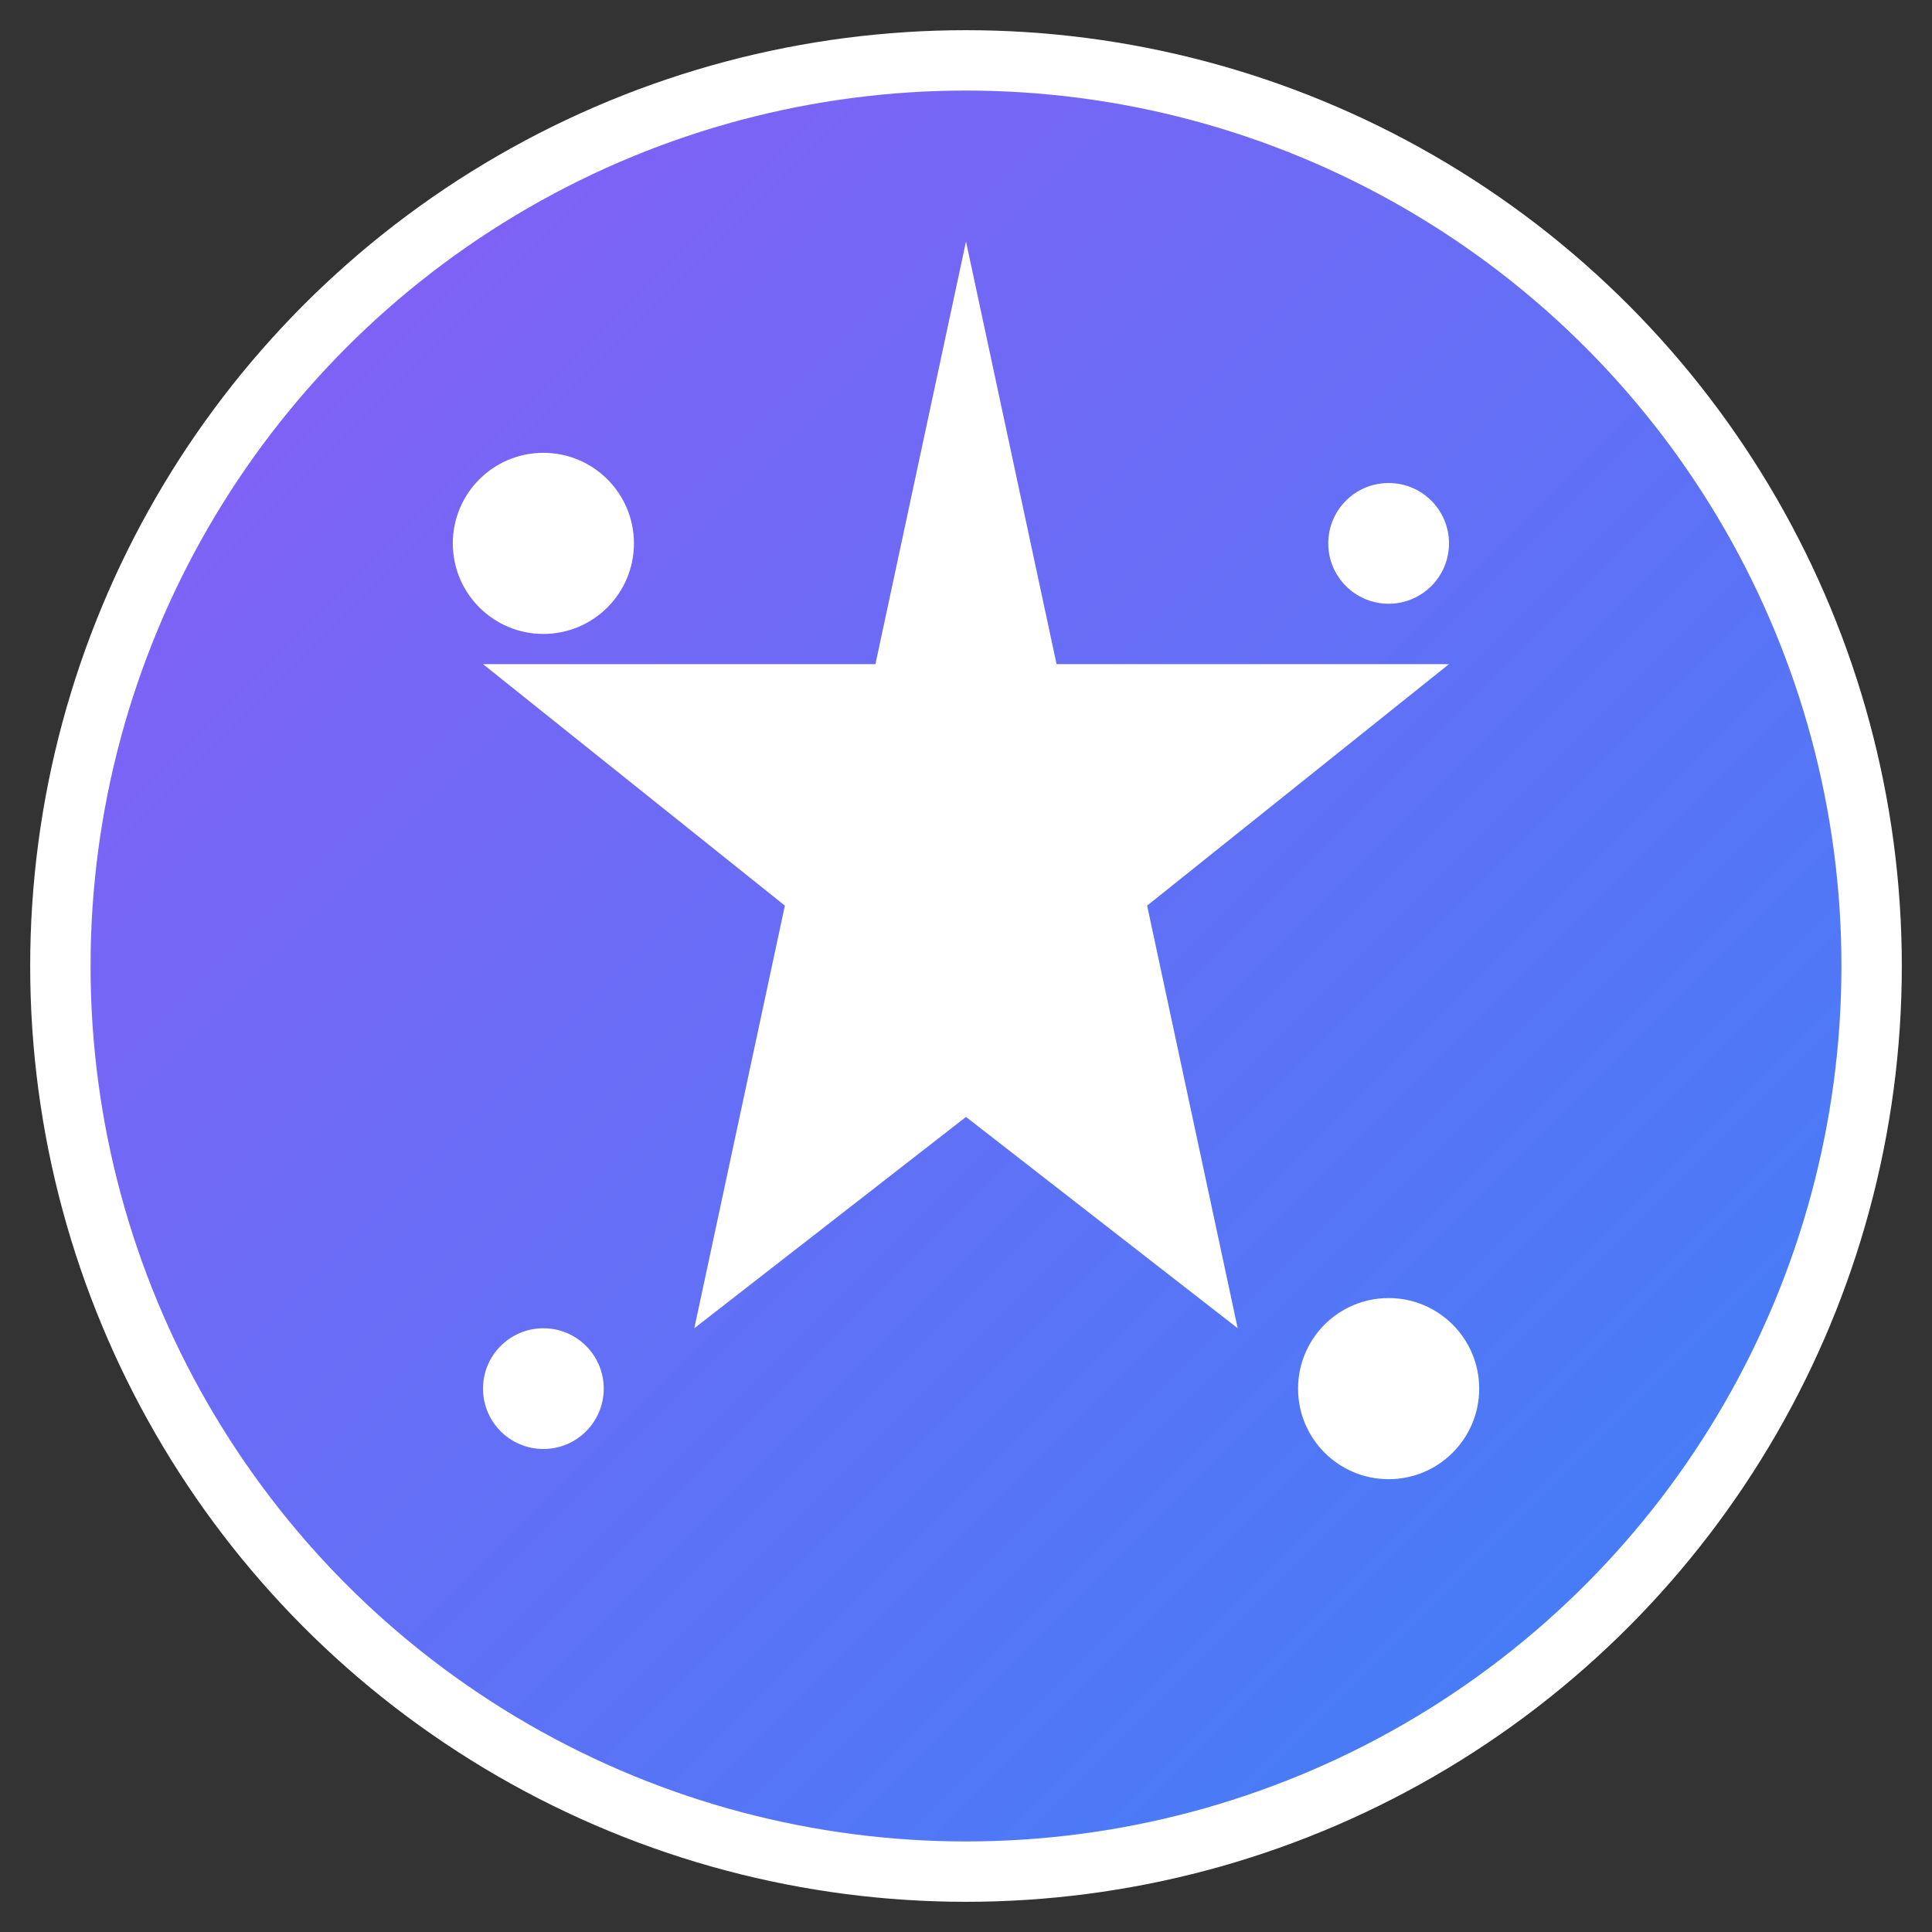 <svg width="32" height="32" viewBox="0 0 32 32" xmlns="http://www.w3.org/2000/svg">
    <rect x="0" y="0" width="32" height="32" fill="#333333" stroke="none"/>
    <defs>
        <linearGradient id="grad" x1="0%" y1="0%" x2="100%" y2="100%">
            <stop offset="0%" style="stop-color:#8B5CF6;stop-opacity:1" />
            <stop offset="100%" style="stop-color:#3B82F6;stop-opacity:1" />
        </linearGradient>
    </defs>

    <!-- Background circle -->
    <circle cx="16" cy="16" r="15" fill="url(#grad)" stroke="#ffffff" stroke-width="1" />

    <!-- Simplified sparkle design -->
    <g fill="#ffffff">
        <!-- Main star -->
        <polygon points="16,4 17.5,11 24,11 19,15 20.5,22 16,18.5 11.5,22 13,15 8,11 14.5,11" />

        <!-- Small sparkles -->
        <circle cx="9" cy="9" r="1.5" />
        <circle cx="23" cy="9" r="1" />
        <circle cx="9" cy="23" r="1" />
        <circle cx="23" cy="23" r="1.5" />
    </g>
</svg>